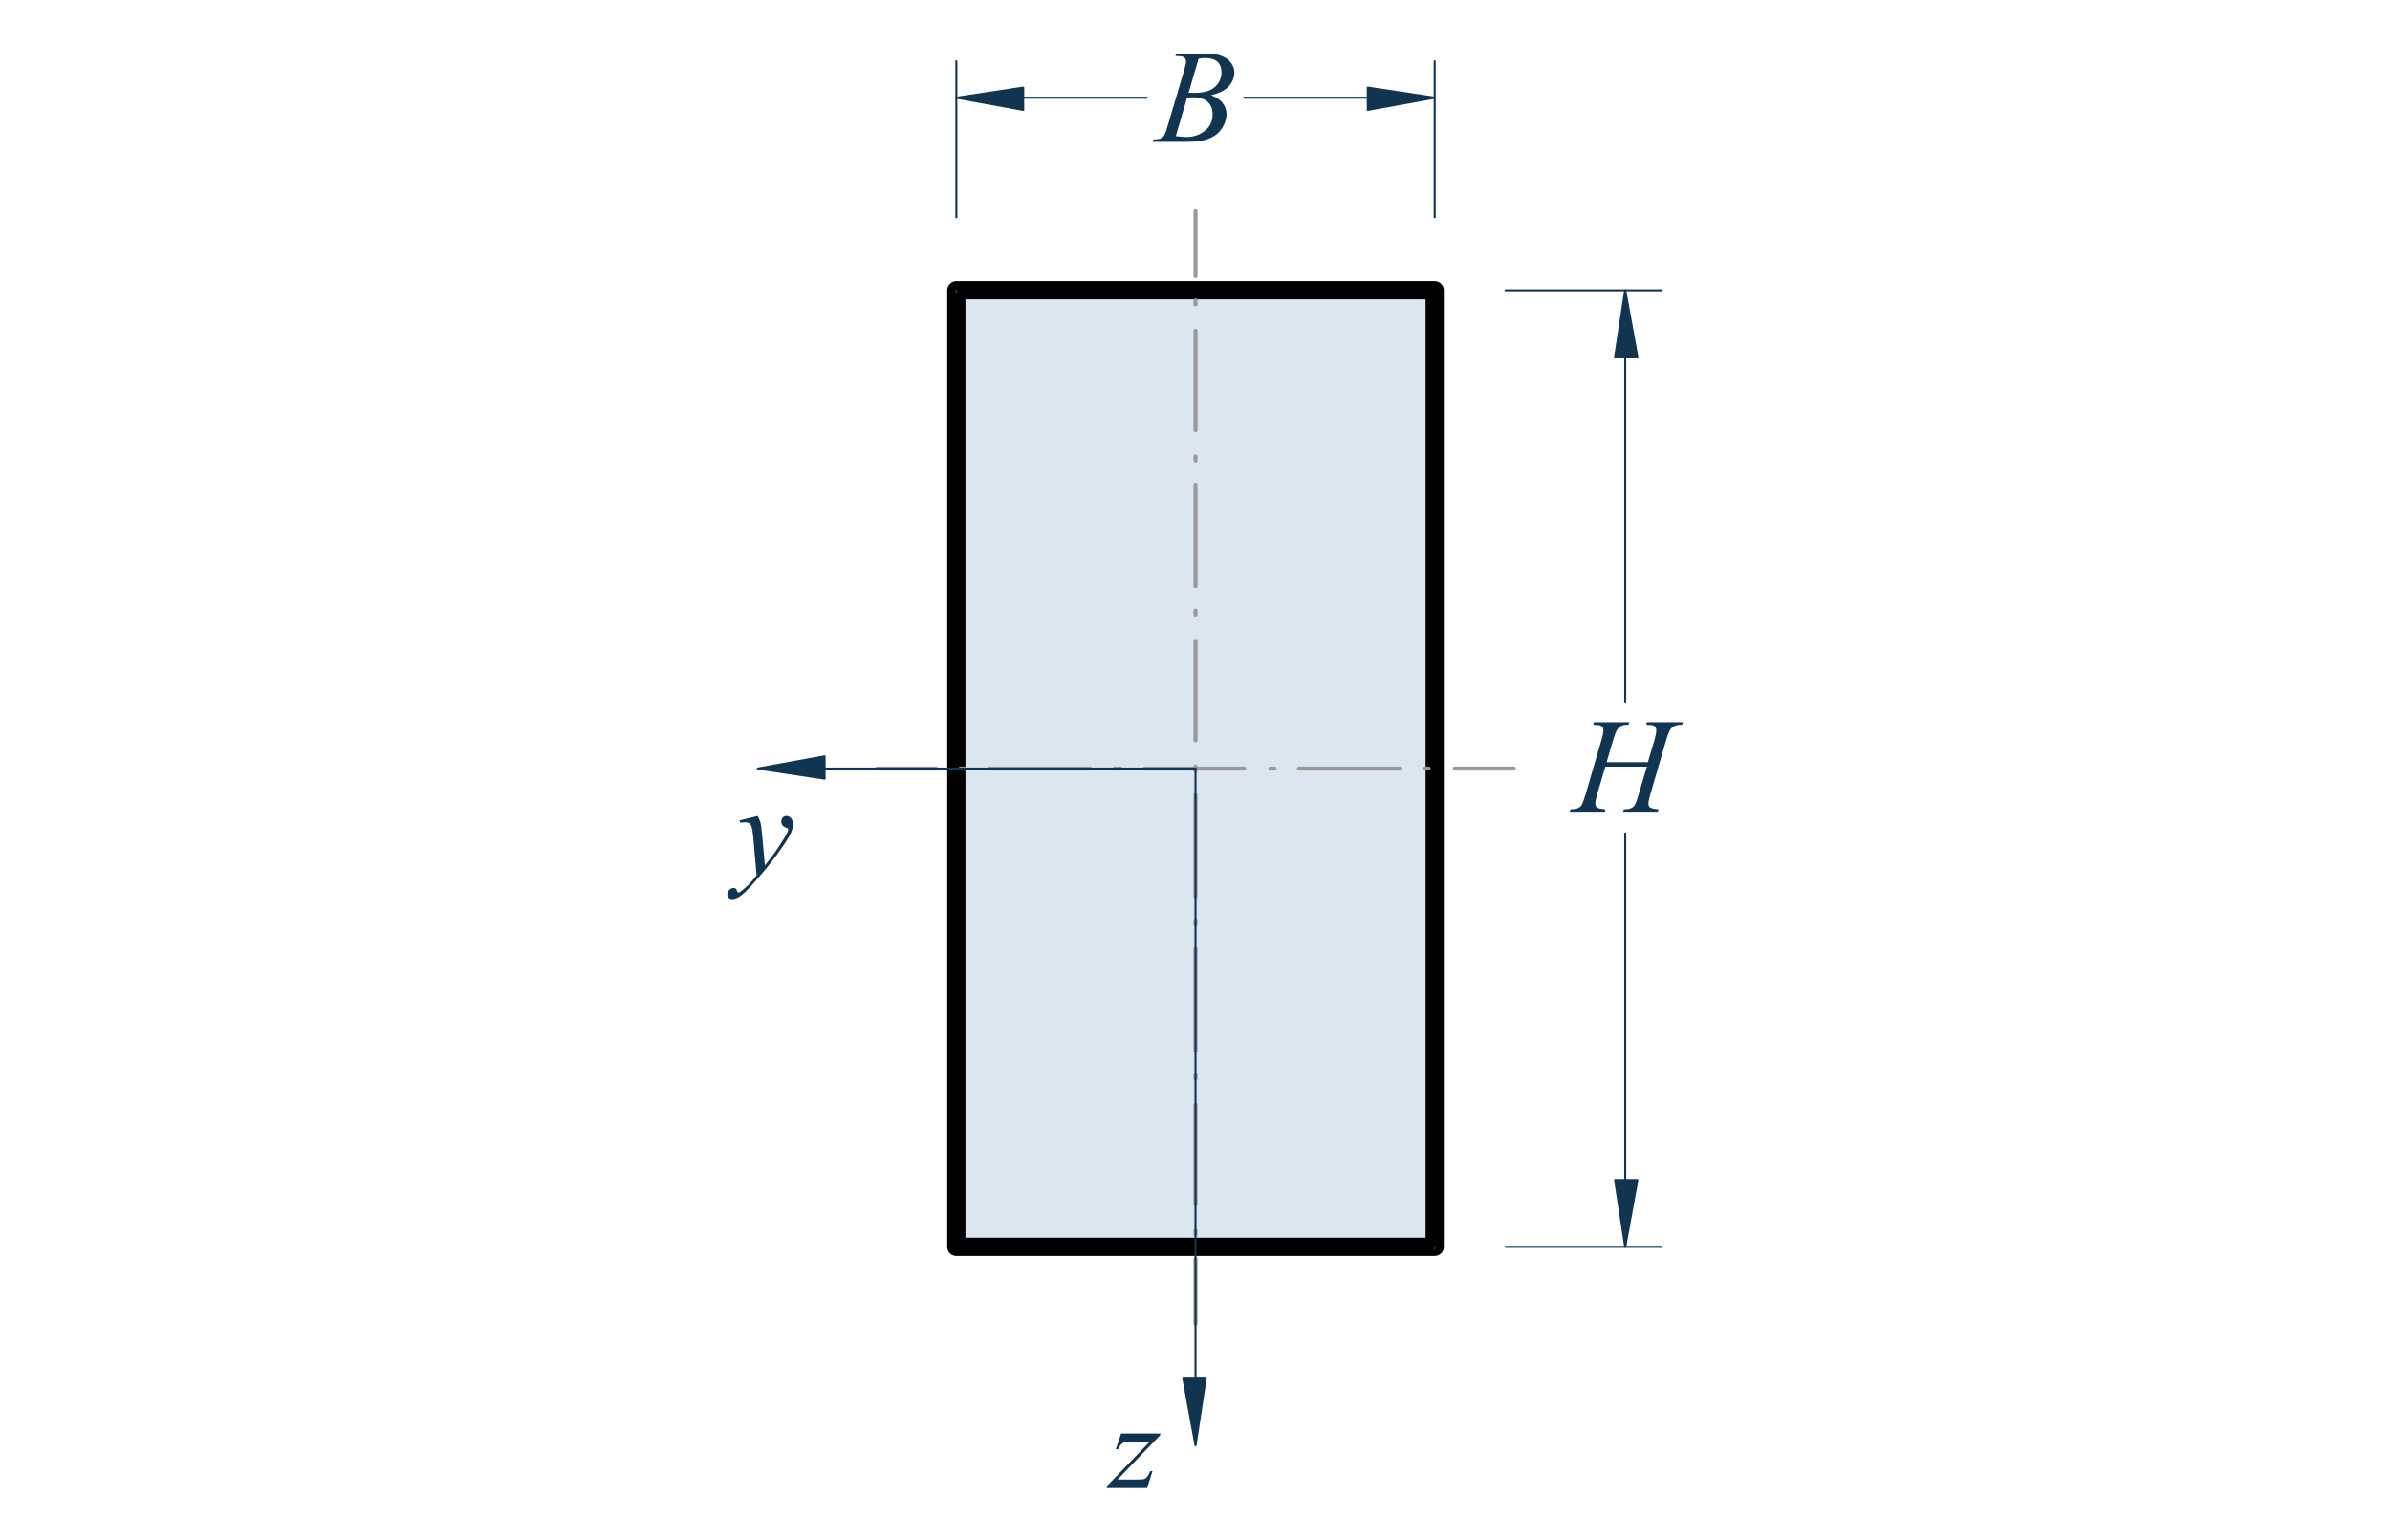 <?xml version="1.0" encoding="UTF-8" standalone="no"?>
<svg
   xmlns:dc="http://purl.org/dc/elements/1.1/"
   xmlns:cc="http://creativecommons.org/ns#"
   xmlns:rdf="http://www.w3.org/1999/02/22-rdf-syntax-ns#"
   xmlns:svg="http://www.w3.org/2000/svg"
   xmlns="http://www.w3.org/2000/svg"
   xmlns:xlink="http://www.w3.org/1999/xlink"
   xmlns:sodipodi="http://sodipodi.sourceforge.net/DTD/sodipodi-0.dtd"
   xmlns:inkscape="http://www.inkscape.org/namespaces/inkscape"
   height="228"
   width="353.75"
   version="1.1"
   viewBox="0 0 283 182.4"
   id="svg142"
   sodipodi:docname="Rechteck-Profil.svg"
   inkscape:version="1.0.1 (1.0.1+r73)">
  <sodipodi:namedview
     pagecolor="#ffffff"
     bordercolor="#666666"
     borderopacity="1"
     objecttolerance="10"
     gridtolerance="10"
     guidetolerance="10"
     inkscape:pageopacity="0"
     inkscape:pageshadow="2"
     inkscape:window-width="1920"
     inkscape:window-height="1056"
     id="namedview144"
     showgrid="false"
     inkscape:zoom="4.5341672"
     inkscape:cx="168.49219"
     inkscape:cy="90.606289"
     inkscape:window-x="0"
     inkscape:window-y="0"
     inkscape:window-maximized="1"
     inkscape:current-layer="g140" />
  <defs
     id="defs14">
    <symbol
       id="glyph0-1"
       overflow="visible">
      <path
         d="m4.406-10.422-2.062 7.125c0.883-1.344 1.578-2.234 2.078-2.672s0.977-0.656 1.438-0.656c0.227 0 0.422 0.086 0.578 0.25 0.156 0.156 0.234 0.367 0.234 0.625 0 0.324-0.07 0.715-0.203 1.172l-0.891 3.078c-0.117 0.375-0.172 0.578-0.172 0.609 0 0.074 0.02 0.133 0.062 0.172 0.039 0.043 0.086 0.062 0.141 0.062 0.062 0 0.133-0.031 0.219-0.094 0.281-0.207 0.555-0.504 0.828-0.891l0.234 0.141c-0.168 0.262-0.402 0.547-0.703 0.859-0.293 0.305-0.547 0.516-0.766 0.641-0.211 0.113-0.399 0.172-0.562 0.172-0.18 0-0.324-0.059-0.438-0.172-0.117-0.113-0.172-0.258-0.172-0.438 0-0.219 0.082-0.617 0.25-1.203l0.844-2.938c0.113-0.363 0.172-0.648 0.172-0.859 0-0.094-0.031-0.164-0.094-0.219-0.062-0.063-0.148-0.094-0.25-0.094-0.137 0-0.297 0.055-0.484 0.156-0.324 0.211-0.703 0.59-1.141 1.141-0.117 0.156-0.508 0.766-1.172 1.828-0.211 0.344-0.375 0.719-0.5 1.125l-0.469 1.5h-1.109l2.406-8.375 0.266-0.906c0-0.133-0.055-0.25-0.156-0.344-0.105-0.094-0.234-0.141-0.391-0.141-0.086 0-0.219 0.012-0.406 0.031l-0.141 0.031v-0.281z"
         id="path2" />
    </symbol>
    <symbol
       id="glyph0-2"
       overflow="visible">
      <path
         d="m4.328-10.422-1.438 5.062c0.469-0.488 0.875-0.82 1.219-1 0.352-0.176 0.719-0.266 1.094-0.266 0.539 0 0.977 0.18 1.312 0.531 0.344 0.355 0.516 0.84 0.516 1.453 0 0.781-0.227 1.562-0.672 2.344-0.449 0.781-1.012 1.391-1.688 1.828-0.68 0.43-1.344 0.641-2 0.641-0.742 0-1.5-0.273-2.281-0.828l2.234-7.672c0.164-0.582 0.25-0.926 0.25-1.031 0-0.125-0.039-0.219-0.109-0.281-0.117-0.094-0.281-0.141-0.5-0.141-0.105 0-0.262 0.016-0.469 0.047v-0.266zm-2.828 9.844c0.488 0.273 0.914 0.406 1.281 0.406 0.426 0 0.867-0.156 1.328-0.469 0.469-0.312 0.867-0.844 1.203-1.594 0.344-0.75 0.516-1.504 0.516-2.266 0-0.445-0.117-0.797-0.344-1.047-0.219-0.258-0.48-0.391-0.781-0.391-0.449 0-0.891 0.184-1.328 0.547-0.438 0.367-0.746 0.871-0.922 1.516z"
         id="path5" />
    </symbol>
    <symbol
       id="glyph0-3"
       overflow="visible">
      <path
         d="m1.266-6.453h4.641v0.188l-5.062 5.266h2.141c0.508 0 0.832-0.016 0.969-0.047 0.133-0.039 0.258-0.125 0.375-0.25 0.113-0.133 0.242-0.367 0.391-0.703h0.266l-0.641 2h-4.766v-0.219l5.078-5.266h-2.109c-0.449 0-0.719 0.012-0.812 0.031-0.137 0.031-0.273 0.109-0.406 0.234-0.137 0.125-0.273 0.336-0.406 0.625h-0.281z"
         id="path8" />
    </symbol>
    <symbol
       id="glyph0-4"
       overflow="visible">
      <path
         d="m2.391-6.625c0.164 0.281 0.281 0.547 0.344 0.797 0.062 0.242 0.125 0.727 0.188 1.453l0.328 3.594c0.289-0.344 0.719-0.898 1.281-1.672 0.258-0.363 0.586-0.867 0.984-1.516 0.238-0.383 0.383-0.656 0.438-0.812 0.031-0.082 0.047-0.164 0.047-0.25 0-0.051-0.016-0.094-0.047-0.125-0.031-0.031-0.121-0.067-0.266-0.109-0.148-0.051-0.266-0.141-0.359-0.266-0.094-0.125-0.141-0.27-0.141-0.438 0-0.195 0.055-0.352 0.172-0.469 0.113-0.125 0.258-0.188 0.438-0.188 0.219 0 0.398 0.09 0.547 0.266 0.156 0.18 0.234 0.422 0.234 0.734 0 0.387-0.137 0.828-0.406 1.328-0.262 0.492-0.766 1.25-1.516 2.281-0.75 1.023-1.664 2.133-2.734 3.344-0.742 0.832-1.289 1.359-1.641 1.578-0.352 0.219-0.656 0.328-0.906 0.328-0.156 0-0.289-0.059-0.406-0.172-0.113-0.117-0.172-0.246-0.172-0.391 0-0.199 0.078-0.375 0.234-0.531 0.156-0.156 0.328-0.234 0.516-0.234 0.105 0 0.188 0.023 0.25 0.078 0.031 0.02 0.074 0.086 0.125 0.203 0.043 0.113 0.082 0.191 0.125 0.234 0.031 0.02 0.062 0.031 0.094 0.031s0.082-0.027 0.156-0.078c0.258-0.168 0.57-0.43 0.938-0.781 0.469-0.48 0.812-0.871 1.031-1.172l-0.406-4.641c-0.074-0.769-0.18-1.238-0.312-1.406-0.137-0.164-0.367-0.25-0.688-0.25-0.105 0-0.289 0.016-0.547 0.047l-0.062-0.266z"
         id="path11" />
    </symbol>
  </defs>
  <g
     transform="translate(-7.239 -46.509)"
     id="g140">
    <path
       stroke-linejoin="round"
       d="m337 502h472.01v236h-472.01zm0 0"
       fill-rule="evenodd"
       transform="matrix(0 .24 .24 0 0 0)"
       stroke="#dce6f0"
       stroke-linecap="round"
       stroke-miterlimit="10"
       fill="#dce6f0"
       id="path16" />
    <g
       stroke-linejoin="round"
       stroke-linecap="round"
       stroke-miterlimit="10"
       fill="none"
       id="g30">
      <path
         d="m809 738h-472.01v-236h472.01v236"
         transform="matrix(0 .24 .24 0 0 0)"
         stroke="#000"
         stroke-width="9"
         id="path18" />
      <g
         stroke="#113551"
         id="g28">
        <path
           d="m337 773v77.002"
           transform="matrix(0 .24 .24 0 0 0)"
           id="path20" />
        <path
           d="m809 773v77.002"
           transform="matrix(0 .24 .24 0 0 0)"
           id="path22" />
        <path
           d="m370 832h170"
           transform="matrix(0 .24 .24 0 0 0)"
           id="path24" />
        <path
           d="m775.99 832h-171"
           transform="matrix(0 .24 .24 0 0 0)"
           id="path26" />
      </g>
    </g>
    <path
       d="m201.12 88.801h-2.641l1.199-7.922"
       fill-rule="evenodd"
       fill="#113551"
       id="path32" />
    <path
       stroke-linejoin="round"
       d="m370 838v-11.003l-33.008 4.997zm0 0"
       transform="matrix(0 .24 .24 0 0 0)"
       stroke="#113551"
       stroke-linecap="round"
       stroke-miterlimit="10"
       fill="none"
       id="path34" />
    <path
       d="m198.48 186.24h2.641l-1.441 7.922"
       fill-rule="evenodd"
       fill="#113551"
       id="path36" />
    <path
       stroke-linejoin="round"
       d="m775.99 827v11.003l33.008-6.006zm0 0"
       transform="matrix(0 .24 .24 0 0 0)"
       stroke="#113551"
       stroke-linecap="round"
       stroke-miterlimit="10"
       fill="none"
       id="path38" />
    <g
       stroke-linejoin="round"
       stroke="#113551"
       stroke-linecap="round"
       stroke-miterlimit="10"
       fill="none"
       id="g52">
      <path
         d="m300.99 738h-76.986"
         transform="matrix(0 .24 .24 0 0 0)"
         id="path44" />
      <path
         d="m300.99 502h-76.986"
         transform="matrix(0 .24 .24 0 0 0)"
         id="path46" />
      <path
         d="m241.99 705v-61.003"
         transform="matrix(0 .24 .24 0 0 0)"
         id="path48" />
      <path
         d="m241.99 534.99v61.003"
         transform="matrix(0 .24 .24 0 0 0)"
         id="path50" />
    </g>
    <path
       d="m177.12 58.078-7.922 1.441v-2.641"
       fill-rule="evenodd"
       fill="#113551"
       id="path54" />
    <path
       stroke-linejoin="round"
       d="m241.99 738 6.006-33.008h-11.003zm0 0"
       transform="matrix(0 .24 .24 0 0 0)"
       stroke="#113551"
       stroke-linecap="round"
       stroke-miterlimit="10"
       fill="none"
       id="path56" />
    <path
       d="m128.4 56.879v2.641l-7.918-1.441"
       fill-rule="evenodd"
       fill="#113551"
       id="path58" />
    <path
       stroke-linejoin="round"
       d="m237 534.99h11.003l-6.006-32.992zm0 0"
       transform="matrix(0 .24 .24 0 0 0)"
       stroke="#113551"
       stroke-linecap="round"
       stroke-miterlimit="10"
       fill="none"
       id="path60" />
    <g
       fill="#113551"
       id="g64">
      <g
         fill="#113551"
         id="g170"
         transform="matrix(1.315,0,0,1.315,-55.426,-51.19)">
        <g
           id="use168"
           transform="matrix(0.8,0,0,0.8,151.719,87.069)">
          <path
             d="m 2.219,-9.656 0.109,-0.281 h 3.531 c 0.602,0 1.133,0.094 1.594,0.281 0.469,0.188 0.816,0.449 1.047,0.781 0.238,0.336 0.359,0.684 0.359,1.047 0,0.574 -0.211,1.094 -0.625,1.562 -0.406,0.461 -1.078,0.797 -2.016,1.016 0.602,0.219 1.047,0.516 1.328,0.891 0.281,0.375 0.422,0.781 0.422,1.219 0,0.5 -0.133,0.977 -0.391,1.422 -0.25,0.449 -0.574,0.797 -0.969,1.047 -0.398,0.25 -0.875,0.434 -1.438,0.547 -0.399,0.086 -1.024,0.125 -1.875,0.125 h -3.641 l 0.094,-0.266 c 0.383,-0.008 0.645,-0.047 0.781,-0.109 0.195,-0.082 0.332,-0.191 0.406,-0.328 0.125,-0.188 0.281,-0.613 0.469,-1.281 l 1.781,-6.016 c 0.156,-0.508 0.234,-0.863 0.234,-1.062 0,-0.188 -0.07,-0.332 -0.203,-0.438 -0.137,-0.102 -0.391,-0.156 -0.766,-0.156 H 2.219 Z m 1.484,4.125 c 0.32,0.012 0.551,0.016 0.688,0.016 1.02,0 1.773,-0.219 2.266,-0.656 0.5,-0.445 0.75,-1.004 0.75,-1.672 0,-0.5 -0.152,-0.891 -0.453,-1.172 -0.305,-0.281 -0.789,-0.422 -1.453,-0.422 -0.18,0 -0.402,0.027 -0.672,0.078 z m -1.438,4.891 c 0.52,0.062 0.93,0.094 1.234,0.094 0.758,0 1.43,-0.227 2.016,-0.688 0.594,-0.457 0.891,-1.078 0.891,-1.859 0,-0.602 -0.184,-1.07 -0.547,-1.406 -0.367,-0.344 -0.949,-0.516 -1.75,-0.516 -0.156,0 -0.352,0.012 -0.578,0.031 z"
             id="path981" />
          <g
             fill="#113551"
             id="g192"
             transform="matrix(1.333,0,0,1.333,-68.197,-93.06)">
            <g
               id="use190"
               transform="matrix(0.761,0,0,0.761,86.417,126.382)">
              <path
                 d="m 3.703,-5.5 h 4.578 l 0.734,-2.453 c 0.133,-0.477 0.203,-0.848 0.203,-1.109 0,-0.133 -0.031,-0.242 -0.094,-0.328 -0.062,-0.094 -0.156,-0.16 -0.281,-0.203 -0.125,-0.039 -0.375,-0.062 -0.75,-0.062 l 0.078,-0.281 h 4 l -0.094,0.281 c -0.336,-0.008 -0.586,0.023 -0.75,0.094 -0.242,0.105 -0.418,0.242 -0.531,0.406 -0.156,0.23 -0.32,0.633 -0.484,1.203 l -1.75,6 c -0.148,0.5 -0.219,0.855 -0.219,1.062 0,0.188 0.062,0.328 0.188,0.422 0.133,0.094 0.445,0.164 0.938,0.203 L 9.376,0 h -3.859 l 0.109,-0.266 c 0.375,-0.008 0.625,-0.047 0.75,-0.109 0.195,-0.082 0.336,-0.191 0.422,-0.328 0.133,-0.195 0.289,-0.613 0.469,-1.25 l 0.906,-3.047 h -4.609 l -0.906,3.047 c -0.137,0.492 -0.203,0.844 -0.203,1.062 0,0.188 0.062,0.328 0.188,0.422 0.125,0.094 0.43,0.164 0.922,0.203 l -0.062,0.266 h -3.891 l 0.094,-0.266 c 0.383,-0.008 0.641,-0.047 0.766,-0.109 0.195,-0.082 0.344,-0.191 0.438,-0.328 0.125,-0.207 0.281,-0.625 0.469,-1.25 l 1.75,-6 c 0.144,-0.488 0.219,-0.859 0.219,-1.109 0,-0.133 -0.031,-0.242 -0.094,-0.328 -0.062,-0.094 -0.164,-0.16 -0.297,-0.203 -0.125,-0.039 -0.375,-0.062 -0.75,-0.062 l 0.094,-0.281 h 3.922 l -0.094,0.281 c -0.324,-0.008 -0.562,0.023 -0.719,0.094 -0.23,0.105 -0.398,0.234 -0.5,0.391 -0.148,0.219 -0.309,0.625 -0.484,1.219 z"
                 id="path1016" />
            </g>
          </g>
        </g>
      </g>
    </g>
    <path
       stroke-linejoin="round"
       d="m337 502h1.009"
       transform="matrix(0 .24 .24 0 0 0)"
       stroke="#113551"
       stroke-linecap="round"
       stroke-miterlimit="10"
       fill="none"
       id="path66" />
    <path
       stroke-linejoin="round"
       d="m809 738h0.993"
       transform="matrix(0 .24 .24 0 0 0)"
       stroke="#113551"
       stroke-linecap="round"
       stroke-miterlimit="10"
       fill="none"
       id="path68" />
    <g
       fill="#113551"
       id="g76">
      <use
         xlink:href="#glyph0-3"
         height="100%"
         width="100%"
         y="222.72"
         x="138.72"
         id="use70" />
      <use
         xlink:href="#glyph0-4"
         height="100%"
         width="100%"
         y="149.76"
         x="94.56"
         id="use72" />
      <path
         d="m150 209.76h-2.641l1.441 7.918"
         fill-rule="evenodd"
         id="path74" />
    </g>
    <path
       stroke-linejoin="round"
       d="m874.01 625v-11.003l32.992 6.006zm0 0"
       transform="matrix(0 .24 .24 0 0 0)"
       stroke="#113551"
       stroke-linecap="round"
       stroke-miterlimit="10"
       fill="none"
       id="path78" />
    <path
       d="m104.88 136.08-7.918 1.441 7.918 1.199"
       fill-rule="evenodd"
       fill="#113551"
       id="path80" />
    <g
       stroke-linejoin="round"
       stroke-linecap="round"
       stroke-miterlimit="10"
       fill="none"
       id="g138">
      <path
         d="m566.99 437 6.006-32.992 4.997 32.992z"
         transform="matrix(0 .24 .24 0 0 0)"
         stroke="#113551"
         id="path82" />
      <g
         stroke="#999"
         stroke-width="2"
         id="g132">
        <path
           d="m573 463v28.988"
           transform="matrix(0 .24 .24 0 0 0)"
           id="path84" />
        <path
           d="m573 504v2.002"
           transform="matrix(0 .24 .24 0 0 0)"
           id="path86" />
        <path
           d="m573 518v50"
           transform="matrix(0 .24 .24 0 0 0)"
           id="path88" />
        <path
           d="m573 580v3.011"
           transform="matrix(0 .24 .24 0 0 0)"
           id="path90" />
        <path
           d="m573 595v48.991"
           transform="matrix(0 .24 .24 0 0 0)"
           id="path92" />
        <path
           d="m573 657v2.002"
           transform="matrix(0 .24 .24 0 0 0)"
           id="path94" />
        <path
           d="m573 671v50"
           transform="matrix(0 .24 .24 0 0 0)"
           id="path96" />
        <path
           d="m573 733.01v1.986"
           transform="matrix(0 .24 .24 0 0 0)"
           id="path98" />
        <path
           d="m573 748v29.004"
           transform="matrix(0 .24 .24 0 0 0)"
           id="path100" />
        <path
           d="m847.01 620h-31.999"
           transform="matrix(0 .24 .24 0 0 0)"
           id="path102" />
        <path
           d="m802.99 620h-2.002"
           transform="matrix(0 .24 .24 0 0 0)"
           id="path104" />
        <path
           d="m788 620h-49.007"
           transform="matrix(0 .24 .24 0 0 0)"
           id="path106" />
        <path
           d="m725.99 620h-1.986"
           transform="matrix(0 .24 .24 0 0 0)"
           id="path108" />
        <path
           d="m712 620h-50"
           transform="matrix(0 .24 .24 0 0 0)"
           id="path110" />
        <path
           d="m650 620h-2.002"
           transform="matrix(0 .24 .24 0 0 0)"
           id="path112" />
        <path
           d="m636 620h-50"
           transform="matrix(0 .24 .24 0 0 0)"
           id="path114" />
        <path
           d="m574.01 620h-2.002"
           transform="matrix(0 .24 .24 0 0 0)"
           id="path116" />
        <path
           d="m559 620h-49.007"
           transform="matrix(0 .24 .24 0 0 0)"
           id="path118" />
        <path
           d="m497.01 620h-2.002"
           transform="matrix(0 .24 .24 0 0 0)"
           id="path120" />
        <path
           d="m483.01 620h-50"
           transform="matrix(0 .24 .24 0 0 0)"
           id="path122" />
        <path
           d="m421 620h-2.002"
           transform="matrix(0 .24 .24 0 0 0)"
           id="path124" />
        <path
           d="m406.01 620h-49.007"
           transform="matrix(0 .24 .24 0 0 0)"
           id="path126" />
        <path
           d="m343.99 620h-2.002"
           transform="matrix(0 .24 .24 0 0 0)"
           id="path128" />
        <path
           d="m330 620h-31.999"
           transform="matrix(0 .24 .24 0 0 0)"
           id="path130" />
      </g>
      <path
         d="m573 437v183.01"
         transform="matrix(0 .24 .24 0 0 0)"
         stroke="#113551"
         id="path134" />
      <path
         d="m874.01 620h-301.01"
         transform="matrix(0 .24 .24 0 0 0)"
         stroke="#113551"
         id="path136" />
    </g>
  </g>
</svg>
